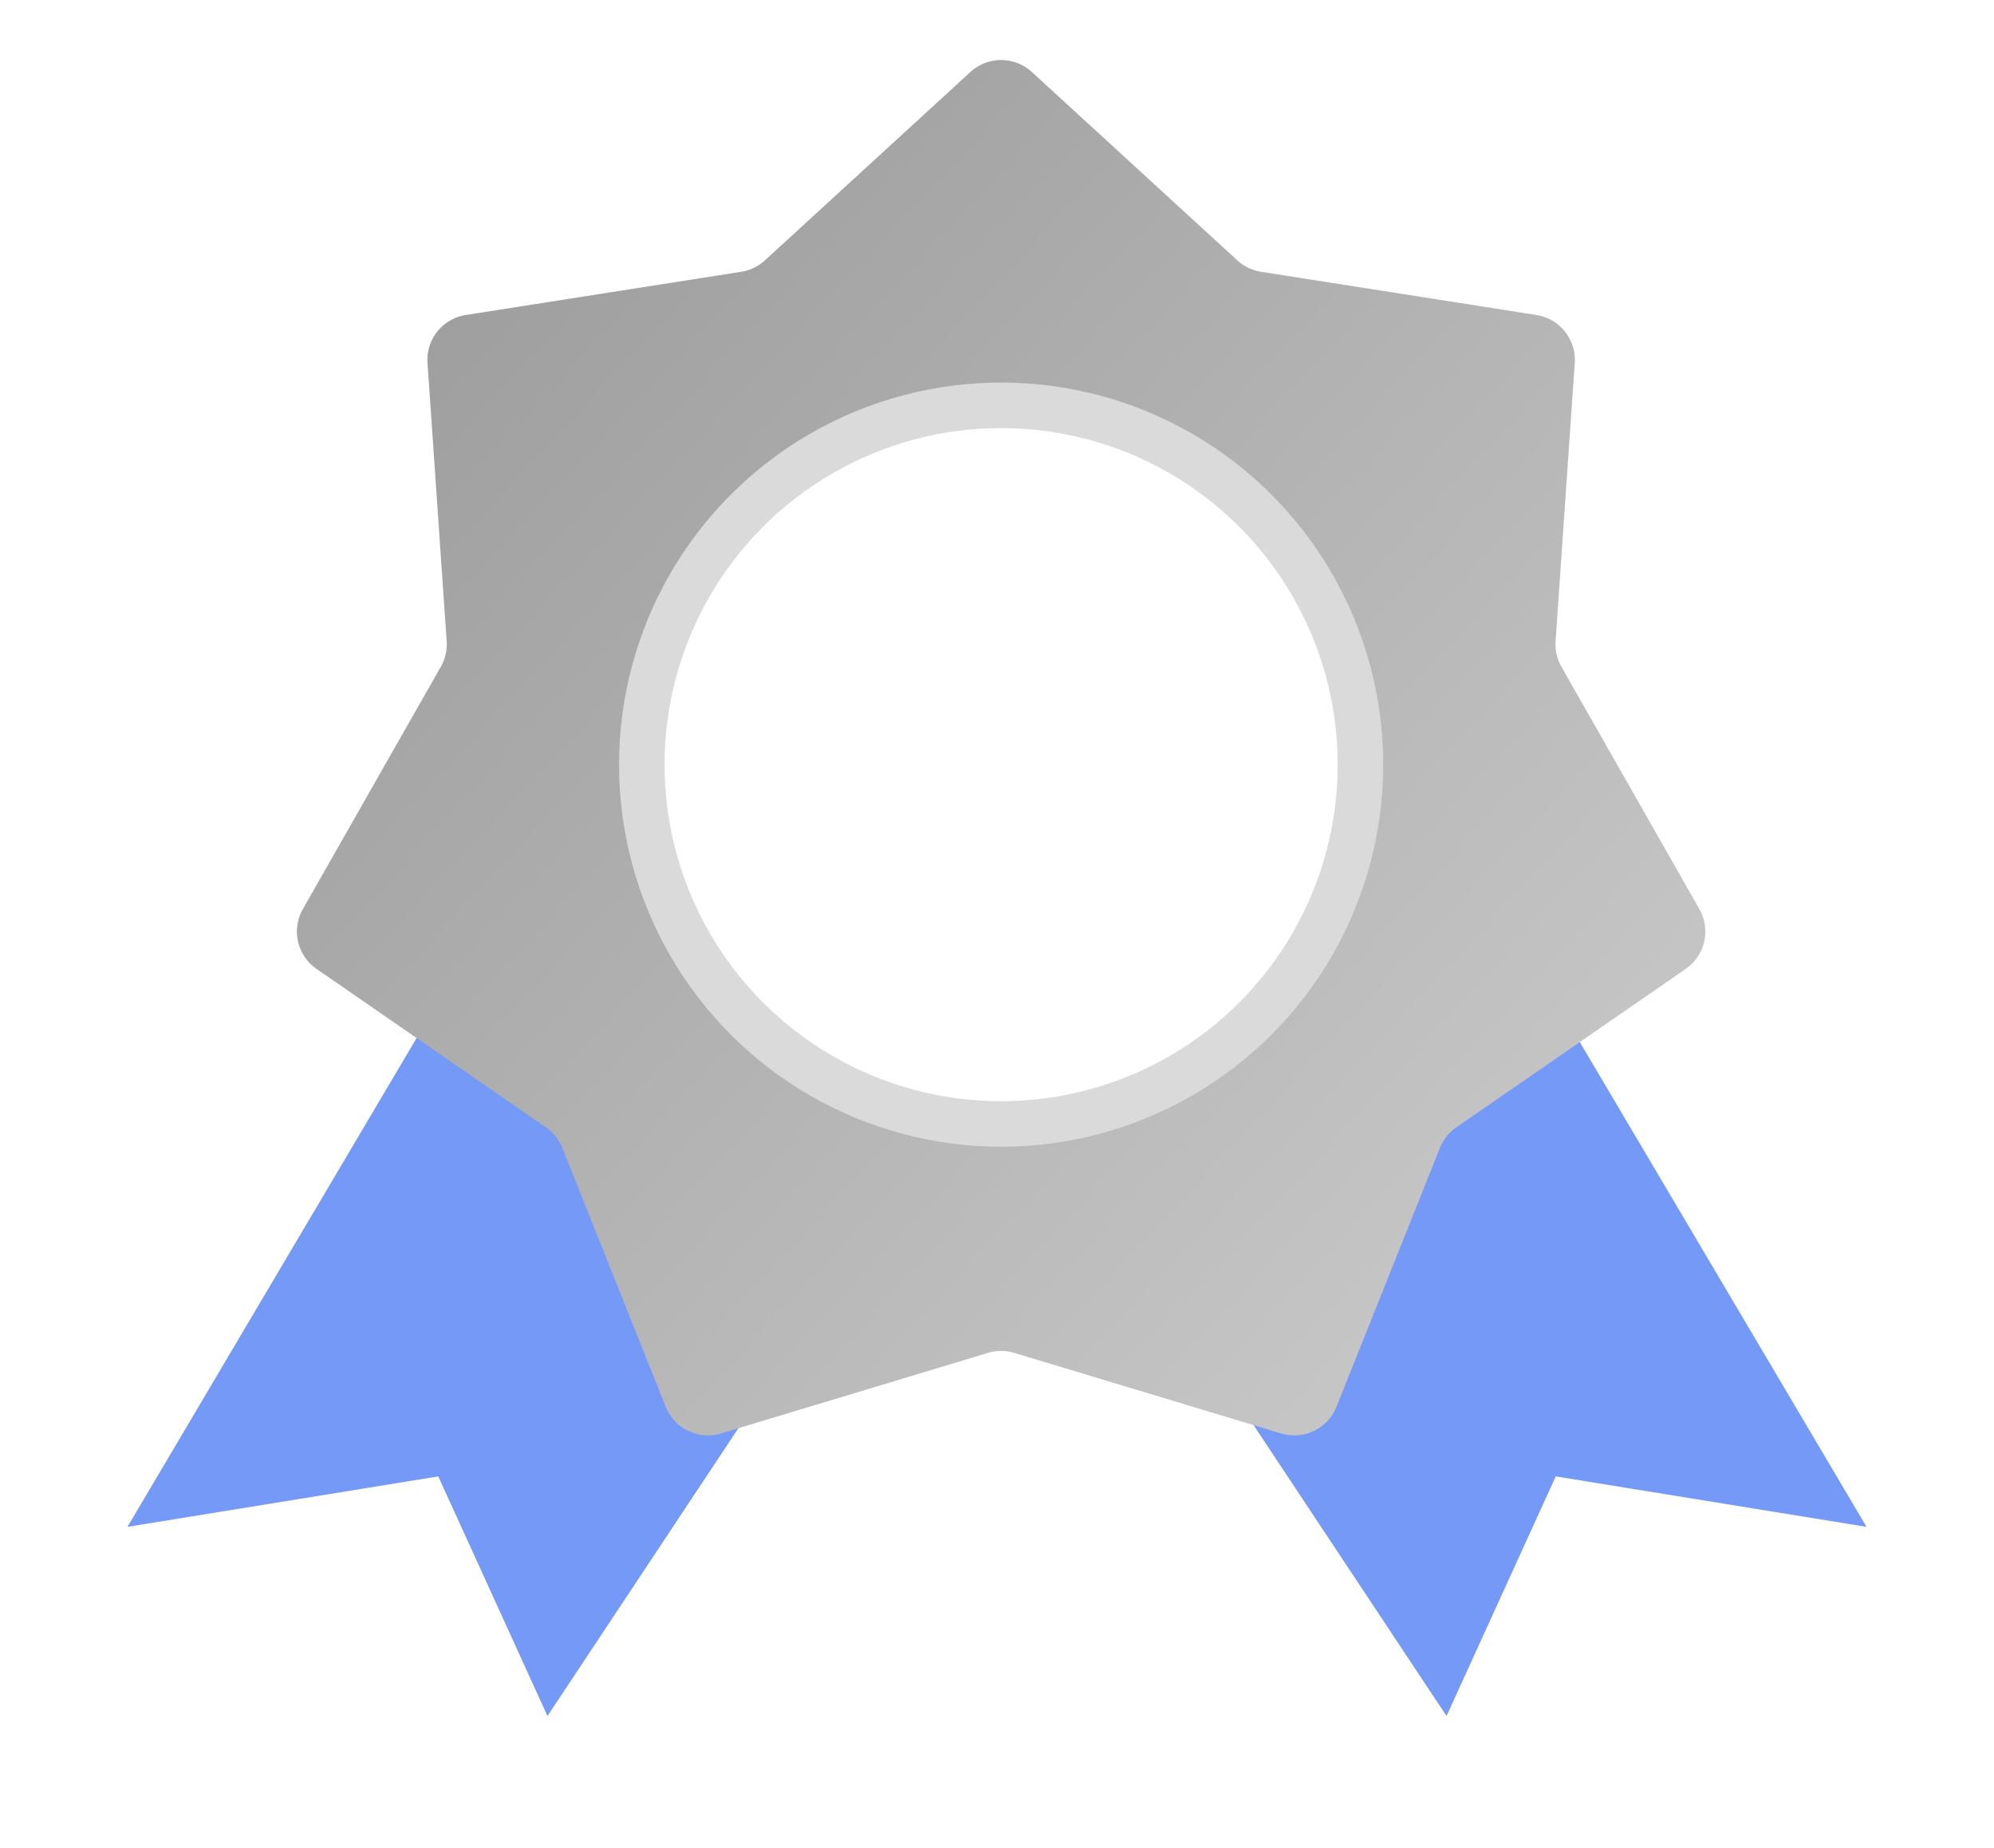 <svg xmlns="http://www.w3.org/2000/svg" width="219" height="203" fill="none" viewBox="0 0 219 203">
  <g filter="url(#a)">
    <path fill="#7599F7" d="m14 163.697 34.135-57.711 48.435 23.546-36.441 54.941-11.994-26.317L14 163.697Z"/>
  </g>
  <g filter="url(#b)">
    <path fill="#7599F7" d="m205 163.697-34.135-57.711-48.435 23.546 36.441 54.941 11.994-26.317L205 163.697Z"/>
  </g>
  <g filter="url(#c)">
    <path fill="url(#d)" d="M106.581 6.091a4.99 4.99 0 0 1 6.744 0l22.573 20.692a4.99 4.99 0 0 0 2.598 1.252l30.252 4.747a4.99 4.99 0 0 1 4.205 5.273l-2.104 30.549c-.067.98.156 1.958.642 2.812l15.15 26.61a4.99 4.99 0 0 1-1.5 6.576l-25.197 17.403a4.99 4.99 0 0 0-1.798 2.255l-11.359 28.436a4.99 4.99 0 0 1-6.077 2.927l-29.315-8.849a4.988 4.988 0 0 0-2.884 0l-29.316 8.849a4.99 4.99 0 0 1-6.076-2.927l-11.36-28.436a4.985 4.985 0 0 0-1.798-2.255l-25.196-17.403a4.99 4.99 0 0 1-1.5-6.575l15.15-26.611a4.99 4.99 0 0 0 .642-2.812l-2.104-30.55a4.99 4.99 0 0 1 4.205-5.273l30.251-4.746a4.991 4.991 0 0 0 2.599-1.252l22.573-20.692Z"/>
  </g>
  <circle cx="109.954" cy="83.982" r="39.466" fill="#fff" stroke="#DADADA" stroke-width="5"/>
  <defs>
    <filter id="a" width="110.57" height="106.487" x="0" y="95.986" color-interpolation-filters="sRGB" filterUnits="userSpaceOnUse">
      <feFlood flood-opacity="0" result="BackgroundImageFix"/>
      <feColorMatrix in="SourceAlpha" result="hardAlpha" values="0 0 0 0 0 0 0 0 0 0 0 0 0 0 0 0 0 0 127 0"/>
      <feOffset dy="4"/>
      <feGaussianBlur stdDeviation="7"/>
      <feComposite in2="hardAlpha" operator="out"/>
      <feColorMatrix values="0 0 0 0 0.131 0 0 0 0 0.225 0 0 0 0 0.471 0 0 0 0.26 0"/>
      <feBlend in2="BackgroundImageFix" result="effect1_dropShadow_26_818"/>
      <feBlend in="SourceGraphic" in2="effect1_dropShadow_26_818" result="shape"/>
    </filter>
    <filter id="b" width="110.57" height="106.487" x="108.43" y="95.986" color-interpolation-filters="sRGB" filterUnits="userSpaceOnUse">
      <feFlood flood-opacity="0" result="BackgroundImageFix"/>
      <feColorMatrix in="SourceAlpha" result="hardAlpha" values="0 0 0 0 0 0 0 0 0 0 0 0 0 0 0 0 0 0 127 0"/>
      <feOffset dy="4"/>
      <feGaussianBlur stdDeviation="7"/>
      <feComposite in2="hardAlpha" operator="out"/>
      <feColorMatrix values="0 0 0 0 0.131 0 0 0 0 0.225 0 0 0 0 0.471 0 0 0 0.26 0"/>
      <feBlend in2="BackgroundImageFix" result="effect1_dropShadow_26_818"/>
      <feBlend in="SourceGraphic" in2="effect1_dropShadow_26_818" result="shape"/>
    </filter>
    <filter id="c" width="167.388" height="163.76" x="26.259" y=".243" color-interpolation-filters="sRGB" filterUnits="userSpaceOnUse">
      <feFlood flood-opacity="0" result="BackgroundImageFix"/>
      <feColorMatrix in="SourceAlpha" result="hardAlpha" values="0 0 0 0 0 0 0 0 0 0 0 0 0 0 0 0 0 0 127 0"/>
      <feOffset dy="1.815"/>
      <feGaussianBlur stdDeviation="3.176"/>
      <feComposite in2="hardAlpha" operator="out"/>
      <feColorMatrix values="0 0 0 0 0 0 0 0 0 0 0 0 0 0 0 0 0 0 0.25 0"/>
      <feBlend in2="BackgroundImageFix" result="effect1_dropShadow_26_818"/>
      <feBlend in="SourceGraphic" in2="effect1_dropShadow_26_818" result="shape"/>
    </filter>
    <linearGradient id="d" x1="21.5" x2="200.5" y1="-2" y2="165" gradientUnits="userSpaceOnUse">
      <stop stop-color="#949494"/>
      <stop offset=".927" stop-color="#CDCDCD"/>
    </linearGradient>
  </defs>
</svg>
